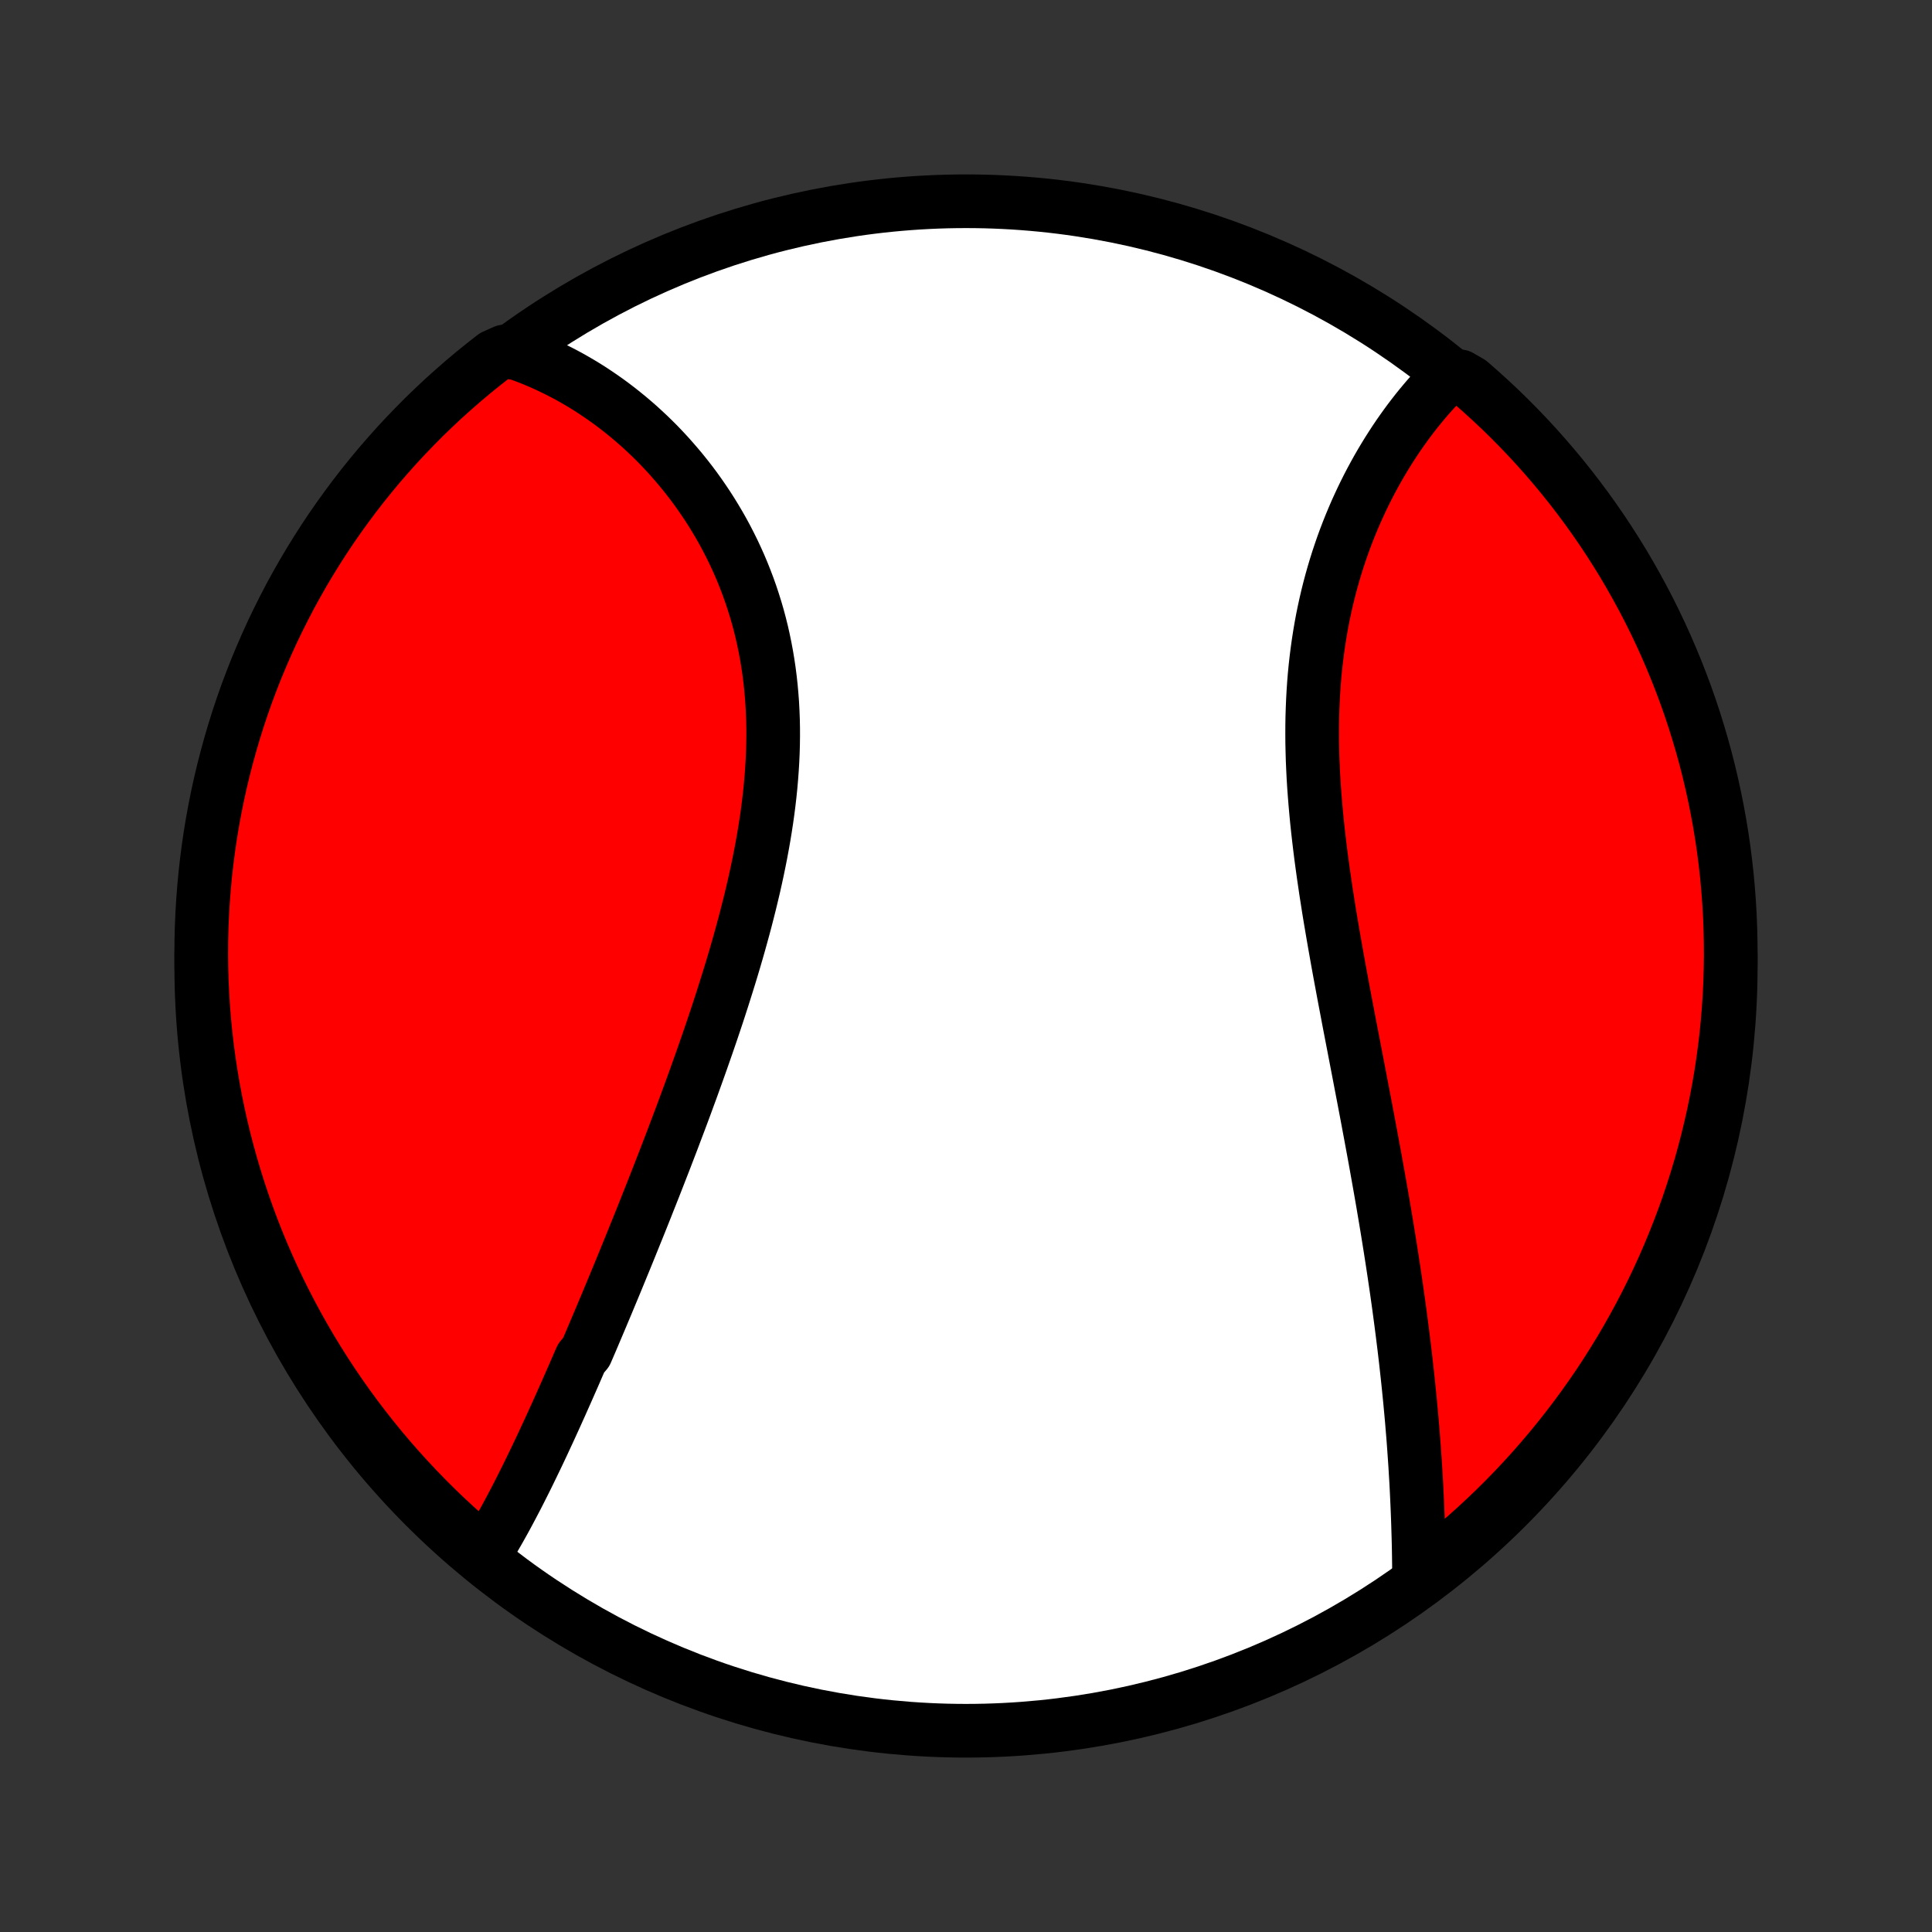 <?xml version="1.0" encoding="utf-8" standalone="no"?>
<!DOCTYPE svg PUBLIC "-//W3C//DTD SVG 1.1//EN"
  "http://www.w3.org/Graphics/SVG/1.1/DTD/svg11.dtd">
<!-- Created with matplotlib (http://matplotlib.org/) -->
<svg height="72pt" version="1.1" viewBox="0 0 72 72" width="72pt" xmlns="http://www.w3.org/2000/svg" xmlns:xlink="http://www.w3.org/1999/xlink">
 <rect x="0" y="0" width="72" height="72" fill="#333333" stroke="none"/>
 <defs>
  <style type="text/css">
*{stroke-linecap:butt;stroke-linejoin:round;}
  </style>
 </defs>
 <g id="figure_1">
  <g id="patch_1">
   <path d="
M0 72
L72 72
L72 0
L0 0
z
" style="fill:none;"/>
  </g>
  <g id="axes_1">
   <g id="PatchCollection_1">
    <defs>
     <path d="
M36 -7.5
C43.558 -7.5 50.808 -10.503 56.153 -15.848
C61.497 -21.192 64.5 -28.442 64.5 -36
C64.5 -43.558 61.497 -50.808 56.153 -56.153
C50.808 -61.497 43.558 -64.5 36 -64.5
C28.442 -64.5 21.192 -61.497 15.848 -56.153
C10.503 -50.808 7.5 -43.558 7.5 -36
C7.5 -28.442 10.503 -21.192 15.848 -15.848
C21.192 -10.503 28.442 -7.5 36 -7.5
z
" id="C0_0_a811fe30f3"/>
     <path d="
M18.005 -13.998
L18.115 -14.174
L18.224 -14.352
L18.332 -14.531
L18.438 -14.713
L18.544 -14.896
L18.649 -15.081
L18.753 -15.267
L18.856 -15.454
L18.958 -15.644
L19.059 -15.834
L19.16 -16.026
L19.261 -16.219
L19.36 -16.413
L19.459 -16.609
L19.558 -16.806
L19.656 -17.003
L19.753 -17.202
L19.85 -17.402
L19.947 -17.603
L20.044 -17.805
L20.14 -18.008
L20.236 -18.212
L20.331 -18.417
L20.427 -18.623
L20.522 -18.83
L20.617 -19.038
L20.712 -19.247
L20.806 -19.456
L20.901 -19.667
L20.995 -19.879
L21.09 -20.091
L21.184 -20.305
L21.278 -20.519
L21.373 -20.734
L21.467 -20.951
L21.561 -21.168
L21.656 -21.386
L21.844 -21.606
L21.939 -21.826
L22.034 -22.047
L22.128 -22.269
L22.223 -22.493
L22.318 -22.717
L22.413 -22.942
L22.508 -23.169
L22.604 -23.396
L22.699 -23.625
L22.795 -23.855
L22.891 -24.086
L22.987 -24.318
L23.083 -24.551
L23.179 -24.786
L23.276 -25.021
L23.373 -25.259
L23.47 -25.497
L23.567 -25.736
L23.664 -25.977
L23.762 -26.219
L23.86 -26.462
L23.958 -26.707
L24.056 -26.953
L24.154 -27.201
L24.253 -27.45
L24.352 -27.7
L24.451 -27.952
L24.55 -28.206
L24.649 -28.46
L24.749 -28.716
L24.848 -28.974
L24.948 -29.234
L25.048 -29.494
L25.147 -29.757
L25.247 -30.021
L25.347 -30.286
L25.447 -30.553
L25.547 -30.822
L25.646 -31.093
L25.746 -31.364
L25.845 -31.638
L25.944 -31.913
L26.043 -32.19
L26.142 -32.468
L26.24 -32.748
L26.338 -33.029
L26.436 -33.313
L26.533 -33.597
L26.629 -33.883
L26.725 -34.171
L26.82 -34.461
L26.914 -34.751
L27.007 -35.044
L27.099 -35.337
L27.191 -35.633
L27.281 -35.929
L27.37 -36.227
L27.457 -36.526
L27.543 -36.827
L27.627 -37.129
L27.71 -37.432
L27.791 -37.736
L27.869 -38.041
L27.946 -38.347
L28.02 -38.654
L28.093 -38.962
L28.162 -39.271
L28.229 -39.581
L28.293 -39.891
L28.354 -40.202
L28.412 -40.514
L28.467 -40.826
L28.518 -41.138
L28.566 -41.45
L28.61 -41.763
L28.65 -42.076
L28.686 -42.388
L28.718 -42.701
L28.745 -43.013
L28.768 -43.325
L28.787 -43.636
L28.801 -43.947
L28.81 -44.257
L28.814 -44.567
L28.813 -44.875
L28.807 -45.182
L28.795 -45.489
L28.779 -45.793
L28.756 -46.097
L28.729 -46.399
L28.696 -46.699
L28.658 -46.998
L28.614 -47.294
L28.565 -47.589
L28.51 -47.882
L28.45 -48.172
L28.385 -48.46
L28.314 -48.746
L28.238 -49.029
L28.156 -49.31
L28.069 -49.587
L27.978 -49.862
L27.881 -50.134
L27.779 -50.403
L27.673 -50.669
L27.562 -50.932
L27.446 -51.191
L27.326 -51.447
L27.201 -51.7
L27.073 -51.949
L26.94 -52.195
L26.803 -52.437
L26.662 -52.675
L26.518 -52.91
L26.37 -53.141
L26.219 -53.367
L26.064 -53.591
L25.907 -53.81
L25.746 -54.025
L25.582 -54.236
L25.415 -54.444
L25.245 -54.647
L25.073 -54.846
L24.899 -55.042
L24.722 -55.233
L24.543 -55.42
L24.361 -55.603
L24.177 -55.782
L23.991 -55.956
L23.804 -56.127
L23.614 -56.293
L23.423 -56.455
L23.229 -56.613
L23.035 -56.767
L22.838 -56.917
L22.64 -57.063
L22.44 -57.204
L22.239 -57.341
L22.037 -57.475
L21.833 -57.604
L21.628 -57.728
L21.421 -57.849
L21.214 -57.966
L21.005 -58.078
L20.794 -58.186
L20.583 -58.29
L20.371 -58.39
L20.157 -58.486
L19.942 -58.578
L19.726 -58.665
L19.509 -58.748
L19.291 -58.827
L18.803 -58.902
L18.409 -58.727
L18.02 -58.423
L17.637 -58.113
L17.26 -57.796
L16.888 -57.472
L16.522 -57.142
L16.162 -56.805
L15.807 -56.462
L15.46 -56.112
L15.118 -55.757
L14.783 -55.396
L14.454 -55.028
L14.131 -54.655
L13.816 -54.276
L13.507 -53.892
L13.205 -53.502
L12.91 -53.106
L12.622 -52.706
L12.341 -52.301
L12.067 -51.89
L11.801 -51.475
L11.542 -51.055
L11.29 -50.63
L11.046 -50.201
L10.809 -49.768
L10.581 -49.33
L10.36 -48.888
L10.146 -48.443
L9.941 -47.993
L9.744 -47.54
L9.554 -47.084
L9.373 -46.624
L9.199 -46.161
L9.034 -45.694
L8.877 -45.225
L8.729 -44.753
L8.589 -44.279
L8.457 -43.801
L8.333 -43.322
L8.218 -42.84
L8.111 -42.356
L8.013 -41.87
L7.923 -41.383
L7.842 -40.893
L7.77 -40.403
L7.706 -39.91
L7.65 -39.417
L7.604 -38.923
L7.566 -38.428
L7.536 -37.932
L7.515 -37.435
L7.503 -36.938
L7.5 -36.441
L7.505 -35.944
L7.519 -35.446
L7.542 -34.949
L7.573 -34.452
L7.613 -33.956
L7.662 -33.46
L7.719 -32.965
L7.785 -32.471
L7.86 -31.978
L7.943 -31.486
L8.034 -30.995
L8.135 -30.506
L8.243 -30.019
L8.36 -29.534
L8.486 -29.05
L8.62 -28.569
L8.762 -28.09
L8.912 -27.613
L9.071 -27.139
L9.238 -26.668
L9.413 -26.199
L9.596 -25.734
L9.788 -25.271
L9.987 -24.812
L10.194 -24.356
L10.409 -23.904
L10.632 -23.456
L10.863 -23.011
L11.101 -22.57
L11.347 -22.134
L11.6 -21.701
L11.861 -21.273
L12.129 -20.849
L12.404 -20.43
L12.687 -20.016
L12.976 -19.607
L13.273 -19.202
L13.577 -18.803
L13.887 -18.409
L14.204 -18.02
L14.528 -17.637
L14.858 -17.26
L15.195 -16.888
L15.538 -16.522
L15.887 -16.162
L16.243 -15.807
L16.604 -15.46
L16.972 -15.118
L17.345 -14.783
z
" id="C0_1_e56e72822b"/>
     <path d="
M52.885 -13.086
L52.884 -13.316
L52.882 -13.548
L52.879 -13.78
L52.876 -14.012
L52.872 -14.246
L52.867 -14.48
L52.861 -14.714
L52.854 -14.949
L52.847 -15.185
L52.839 -15.421
L52.83 -15.659
L52.82 -15.896
L52.809 -16.134
L52.798 -16.373
L52.786 -16.612
L52.773 -16.852
L52.758 -17.093
L52.744 -17.334
L52.728 -17.576
L52.711 -17.819
L52.694 -18.062
L52.676 -18.306
L52.657 -18.551
L52.636 -18.796
L52.616 -19.043
L52.594 -19.289
L52.571 -19.537
L52.548 -19.786
L52.523 -20.035
L52.498 -20.285
L52.472 -20.536
L52.445 -20.788
L52.417 -21.041
L52.389 -21.294
L52.359 -21.549
L52.329 -21.805
L52.297 -22.061
L52.265 -22.319
L52.232 -22.577
L52.198 -22.837
L52.163 -23.098
L52.128 -23.359
L52.091 -23.622
L52.054 -23.886
L52.015 -24.152
L51.976 -24.418
L51.936 -24.686
L51.895 -24.955
L51.853 -25.225
L51.811 -25.496
L51.767 -25.769
L51.723 -26.043
L51.678 -26.318
L51.632 -26.595
L51.585 -26.872
L51.538 -27.152
L51.489 -27.433
L51.44 -27.715
L51.39 -27.998
L51.339 -28.283
L51.288 -28.57
L51.236 -28.858
L51.183 -29.147
L51.129 -29.438
L51.075 -29.73
L51.02 -30.024
L50.965 -30.319
L50.909 -30.616
L50.852 -30.914
L50.795 -31.214
L50.737 -31.515
L50.679 -31.818
L50.621 -32.122
L50.562 -32.427
L50.503 -32.734
L50.444 -33.042
L50.384 -33.352
L50.324 -33.663
L50.264 -33.975
L50.205 -34.288
L50.145 -34.603
L50.085 -34.919
L50.026 -35.236
L49.967 -35.554
L49.908 -35.874
L49.85 -36.194
L49.793 -36.515
L49.736 -36.837
L49.68 -37.16
L49.625 -37.484
L49.57 -37.809
L49.517 -38.134
L49.466 -38.46
L49.415 -38.786
L49.367 -39.113
L49.319 -39.44
L49.274 -39.767
L49.23 -40.095
L49.189 -40.423
L49.15 -40.75
L49.113 -41.078
L49.078 -41.405
L49.047 -41.732
L49.018 -42.059
L48.992 -42.385
L48.968 -42.71
L48.948 -43.035
L48.932 -43.358
L48.918 -43.681
L48.909 -44.003
L48.902 -44.324
L48.9 -44.643
L48.901 -44.962
L48.906 -45.278
L48.916 -45.593
L48.929 -45.907
L48.946 -46.218
L48.967 -46.528
L48.992 -46.835
L49.022 -47.141
L49.056 -47.444
L49.094 -47.745
L49.136 -48.044
L49.182 -48.34
L49.232 -48.634
L49.286 -48.925
L49.345 -49.214
L49.407 -49.499
L49.473 -49.782
L49.543 -50.062
L49.617 -50.339
L49.694 -50.612
L49.775 -50.883
L49.859 -51.15
L49.947 -51.414
L50.037 -51.675
L50.131 -51.932
L50.228 -52.186
L50.328 -52.437
L50.431 -52.684
L50.536 -52.928
L50.645 -53.168
L50.755 -53.404
L50.868 -53.637
L50.983 -53.866
L51.101 -54.092
L51.221 -54.314
L51.342 -54.532
L51.466 -54.747
L51.592 -54.958
L51.719 -55.165
L51.848 -55.368
L51.978 -55.568
L52.11 -55.764
L52.244 -55.956
L52.379 -56.145
L52.515 -56.33
L52.653 -56.511
L52.792 -56.689
L52.932 -56.862
L53.073 -57.032
L53.216 -57.199
L53.359 -57.361
L53.504 -57.52
L53.649 -57.676
L53.796 -57.827
L54.408 -57.975
L54.785 -57.758
L55.156 -57.433
L55.521 -57.102
L55.881 -56.765
L56.234 -56.421
L56.581 -56.071
L56.922 -55.715
L57.257 -55.352
L57.585 -54.984
L57.906 -54.61
L58.221 -54.231
L58.529 -53.846
L58.83 -53.455
L59.125 -53.059
L59.412 -52.658
L59.692 -52.252
L59.965 -51.841
L60.23 -51.425
L60.489 -51.005
L60.739 -50.58
L60.982 -50.15
L61.218 -49.716
L61.446 -49.278
L61.666 -48.836
L61.878 -48.39
L62.083 -47.94
L62.279 -47.486
L62.468 -47.029
L62.648 -46.569
L62.821 -46.106
L62.985 -45.639
L63.141 -45.169
L63.288 -44.697
L63.428 -44.222
L63.559 -43.745
L63.681 -43.265
L63.795 -42.783
L63.901 -42.298
L63.998 -41.812
L64.087 -41.325
L64.167 -40.835
L64.239 -40.344
L64.301 -39.852
L64.356 -39.359
L64.401 -38.864
L64.438 -38.369
L64.467 -37.873
L64.486 -37.376
L64.497 -36.879
L64.5 -36.382
L64.493 -35.885
L64.478 -35.387
L64.455 -34.89
L64.422 -34.393
L64.381 -33.897
L64.332 -33.401
L64.273 -32.906
L64.206 -32.412
L64.131 -31.919
L64.047 -31.428
L63.954 -30.937
L63.853 -30.449
L63.743 -29.962
L63.625 -29.476
L63.499 -28.993
L63.364 -28.512
L63.221 -28.033
L63.069 -27.557
L62.91 -27.083
L62.742 -26.612
L62.565 -26.144
L62.381 -25.679
L62.189 -25.217
L61.989 -24.758
L61.781 -24.303
L61.565 -23.851
L61.341 -23.403
L61.11 -22.959
L60.87 -22.518
L60.624 -22.082
L60.37 -21.65
L60.108 -21.223
L59.839 -20.799
L59.563 -20.381
L59.279 -19.967
L58.989 -19.559
L58.691 -19.155
L58.387 -18.756
L58.076 -18.363
L57.758 -17.975
L57.433 -17.592
L57.102 -17.215
L56.765 -16.844
L56.421 -16.479
L56.071 -16.119
L55.715 -15.766
L55.352 -15.419
L54.984 -15.078
L54.61 -14.743
L54.231 -14.415
L53.846 -14.094
L53.455 -13.779
z
" id="C0_2_bf2dd0a6d9"/>
    </defs>
    <g clip-path="url(#p1bffca34e9)">
     <use style="fill:#ffffff;stroke:#000000;stroke-width:2.0;" x="0.0" xlink:href="#C0_0_a811fe30f3" y="72.0"/>
    </g>
    <g clip-path="url(#p1bffca34e9)">
     <use style="fill:#ff0000;stroke:#000000;stroke-width:2.0;" x="0.0" xlink:href="#C0_1_e56e72822b" y="72.0"/>
    </g>
    <g clip-path="url(#p1bffca34e9)">
     <use style="fill:#ff0000;stroke:#000000;stroke-width:2.0;" x="0.0" xlink:href="#C0_2_bf2dd0a6d9" y="72.0"/>
    </g>
   </g>
  </g>
 </g>
 <defs>
  <clipPath id="p1bffca34e9">
   <rect height="72.0" width="72.0" x="0.0" y="0.0"/>
  </clipPath>
 </defs>
</svg>

